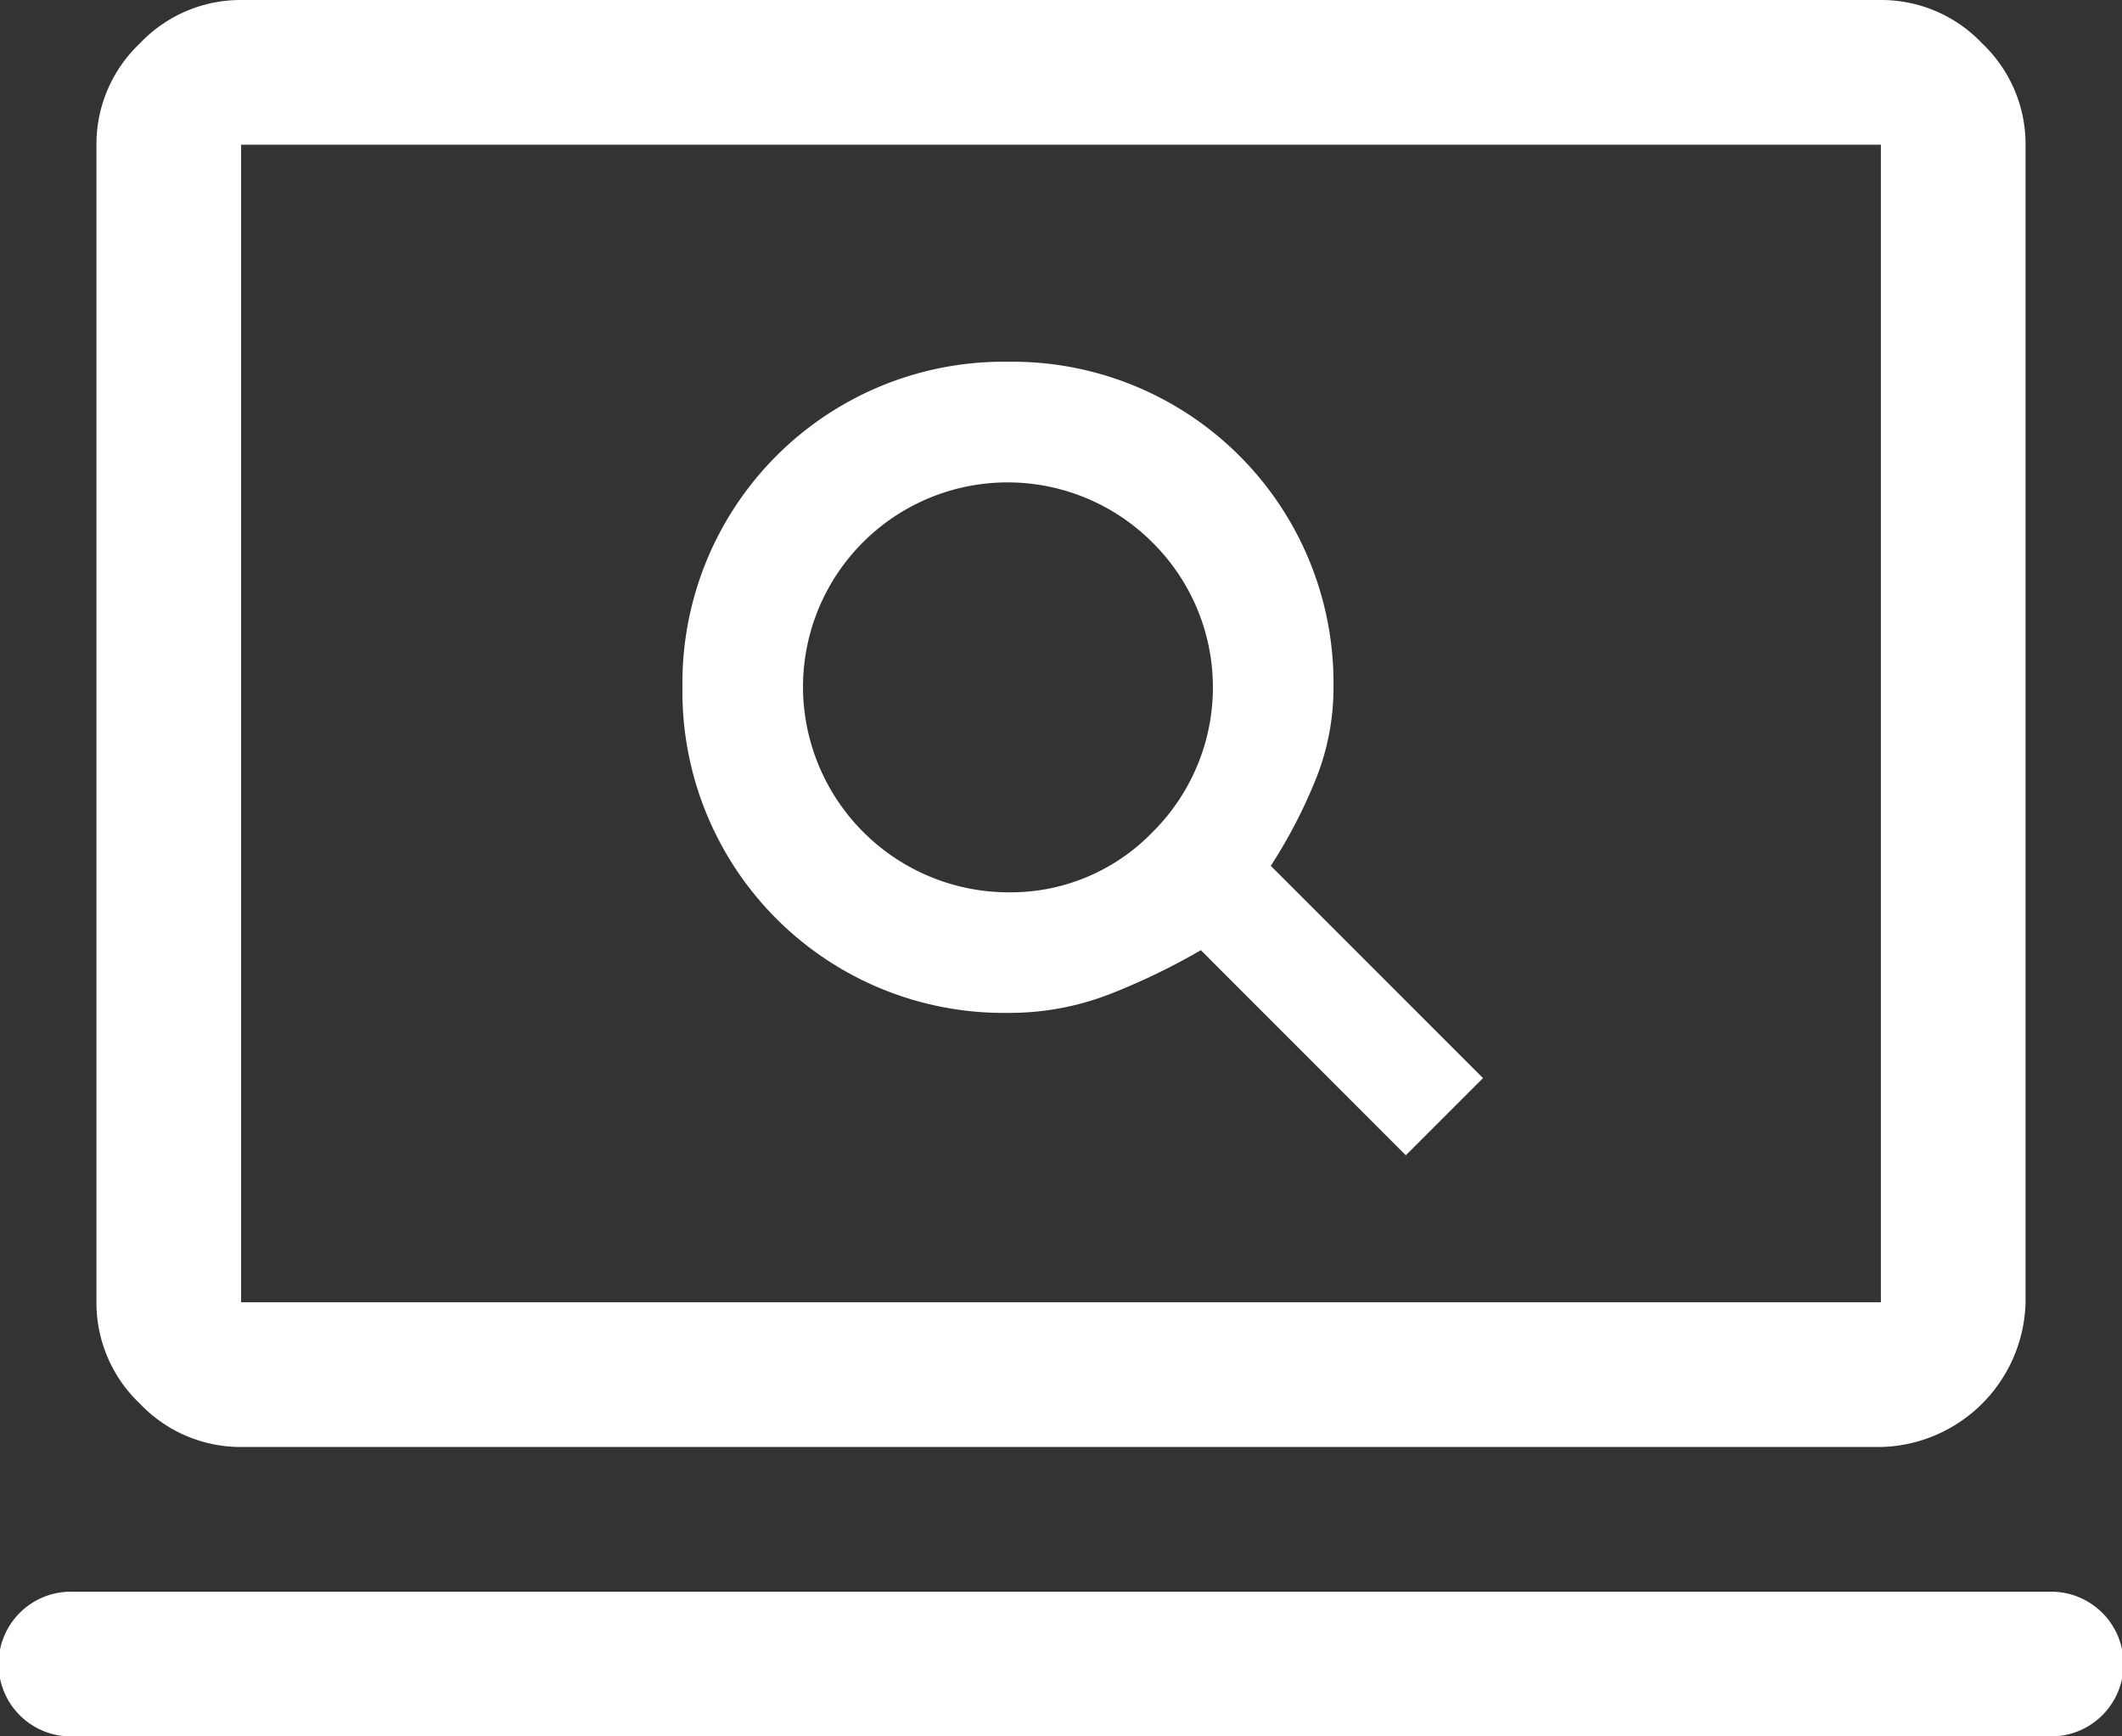 <svg xmlns="http://www.w3.org/2000/svg" width="75.869" height="62.075" viewBox="0 0 75.869 62.075">
  <rect x="0" y="0" width="75.869" height="62.075" fill="#333333" stroke="none"/>
  <path id="screen_search_desktop_FILL0_wght400_GRAD0_opsz48" d="M52.263,47.3l2.759-2.759-7.587-7.587a18.234,18.234,0,0,0,1.595-3.061,8.754,8.754,0,0,0,.647-3.319A11.484,11.484,0,0,0,38.038,18.932,11.484,11.484,0,0,0,26.4,30.571,11.484,11.484,0,0,0,38.038,42.21a9.88,9.88,0,0,0,3.578-.647,23.363,23.363,0,0,0,3.319-1.595ZM38.038,37.9a7.359,7.359,0,0,1-7.328-7.328,7.316,7.316,0,0,1,12.5-5.173,7.285,7.285,0,0,1,0,10.346A7.055,7.055,0,0,1,38.038,37.9ZM4.586,68.075a2.587,2.587,0,1,1,0-5.173h70.7a2.587,2.587,0,1,1,0,5.173Zm6.035-10.346A4.963,4.963,0,0,1,7,56.177a4.963,4.963,0,0,1-1.552-3.621V11.173A4.963,4.963,0,0,1,7,7.552,4.963,4.963,0,0,1,10.621,6H69.248a4.963,4.963,0,0,1,3.621,1.552,4.963,4.963,0,0,1,1.552,3.621V52.556a5.3,5.3,0,0,1-5.173,5.173Zm0-5.173H69.248V11.173H10.621Zm0,0v0Z" transform="translate(-2 -6)" fill="#fff"/>
</svg>

